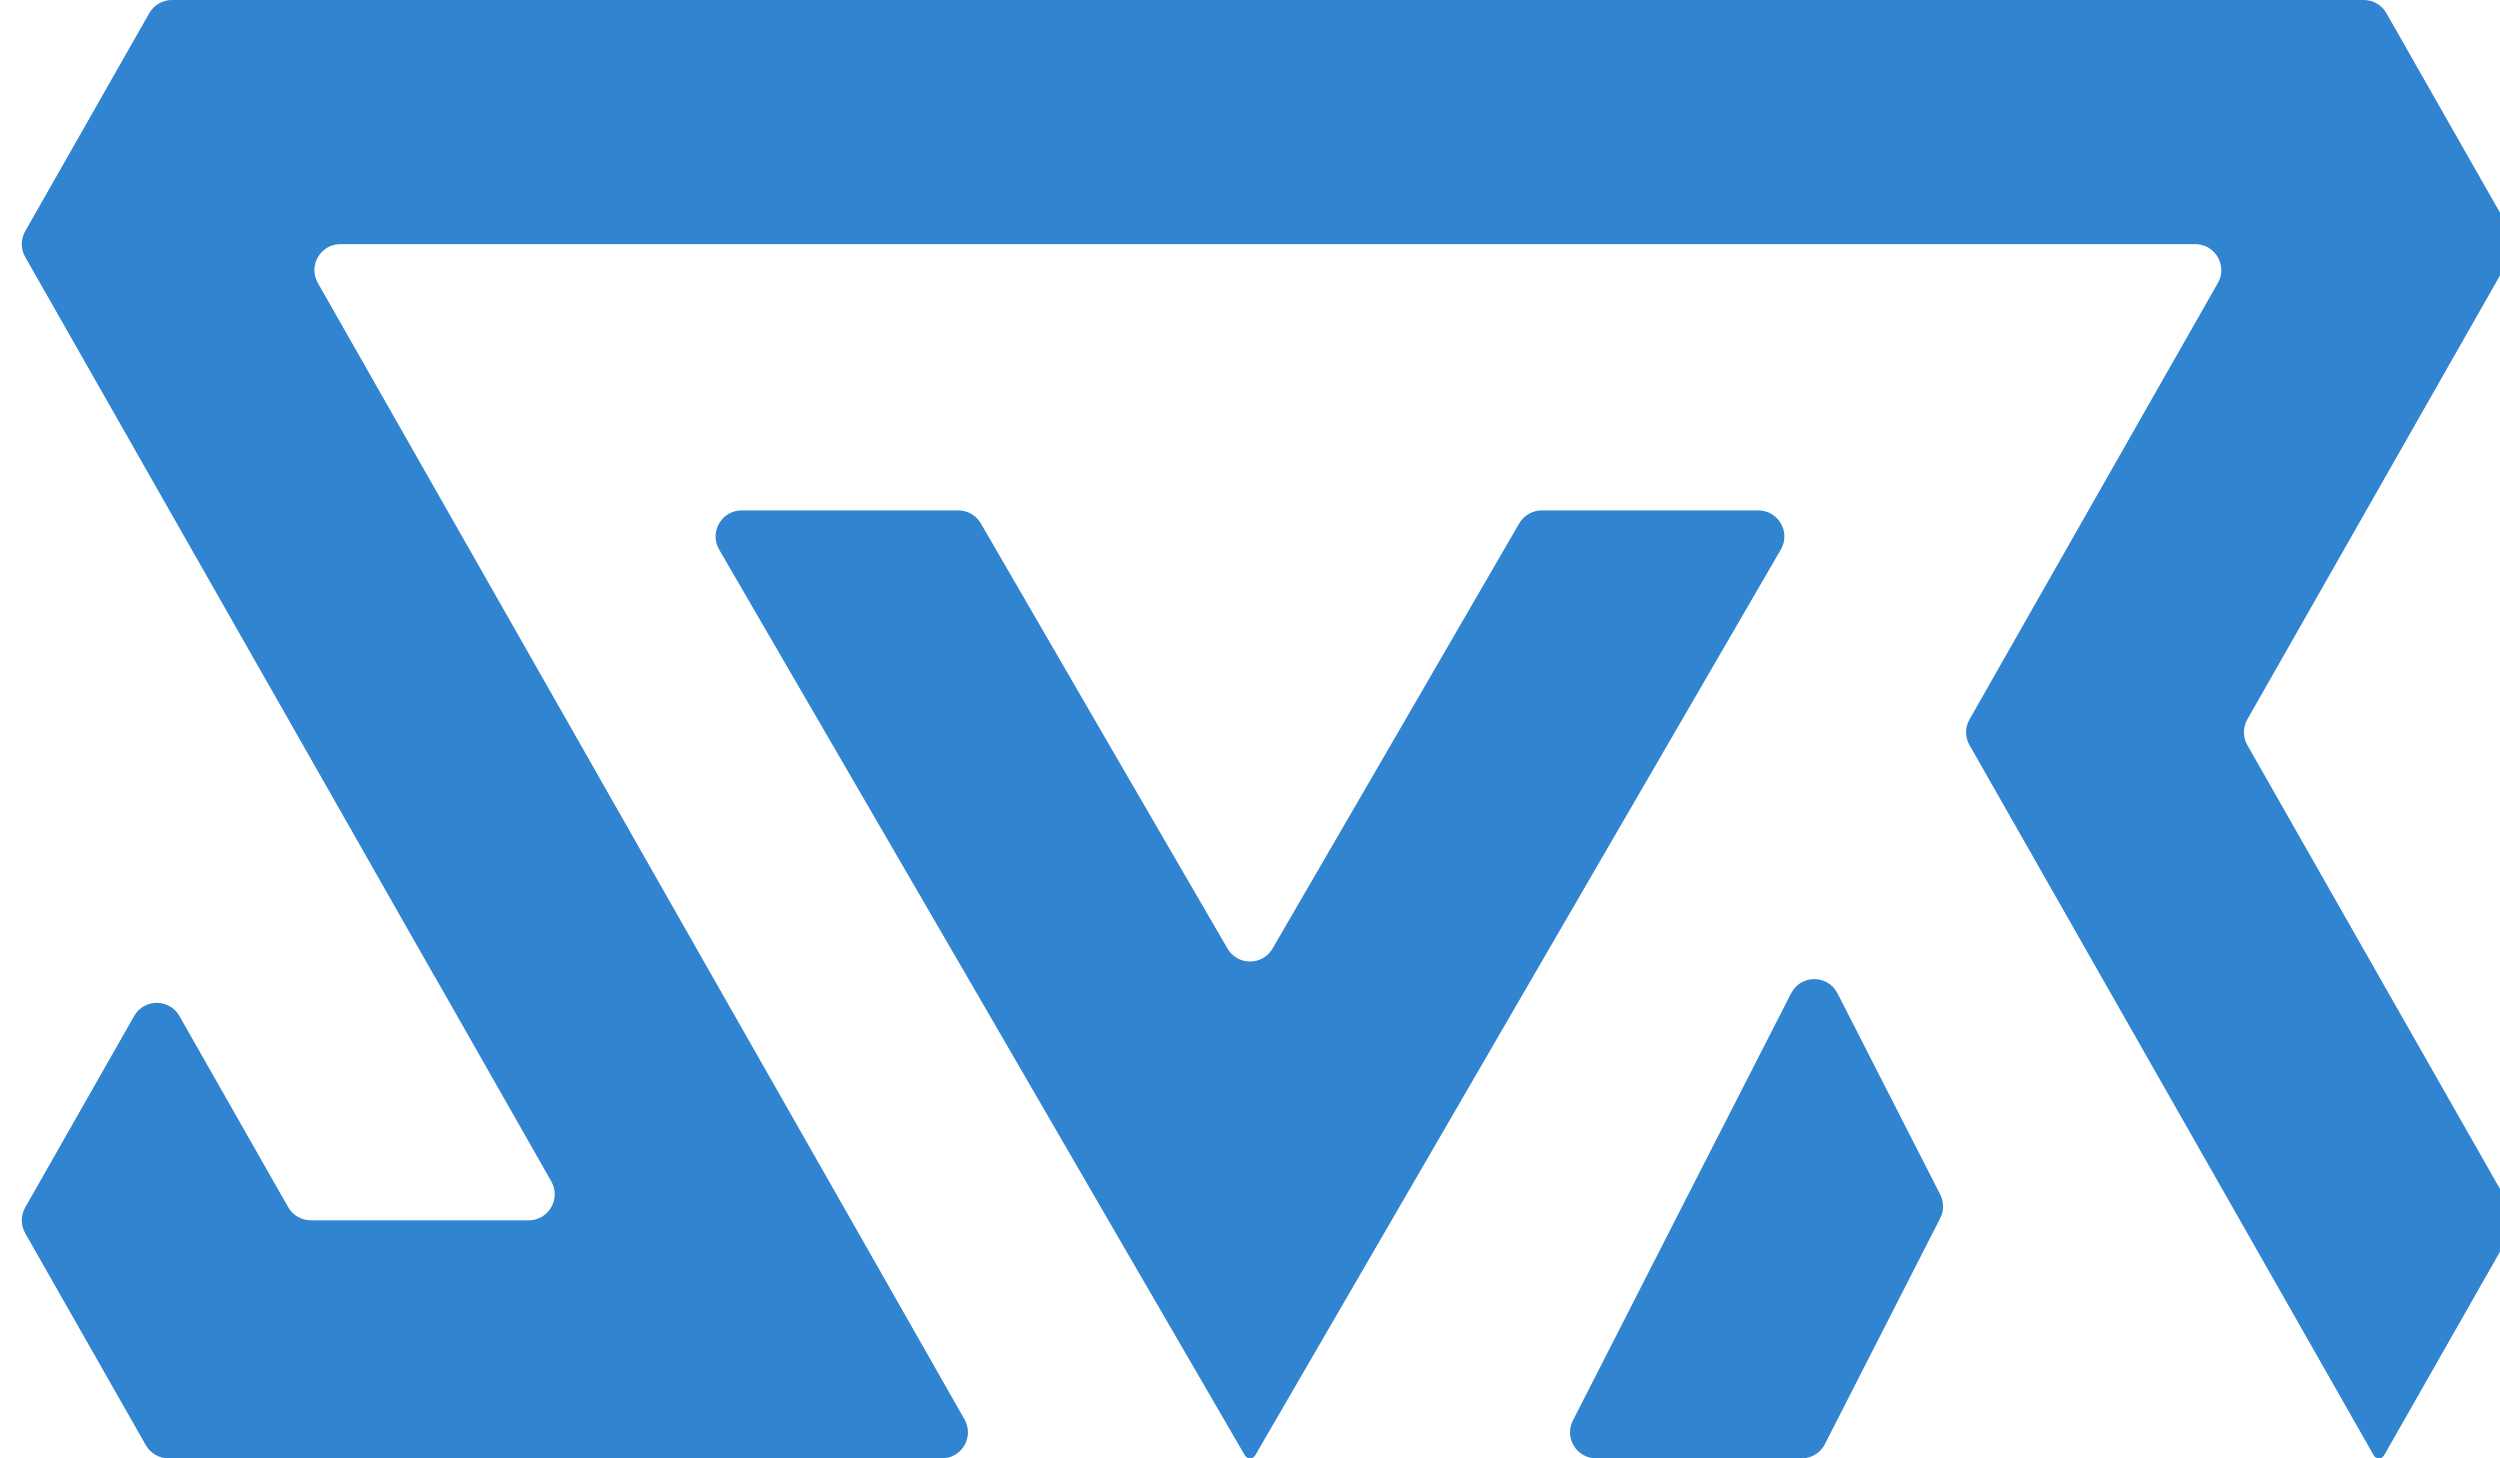 <svg width="48" height="28" viewBox="0 0 48 28" fill="none" xmlns="http://www.w3.org/2000/svg">
<g clip-path="url(#clip0_1229_1080)">
<path d="M48.202 23.183C48.289 23.336 48.289 23.524 48.202 23.678L45.775 27.942C45.755 27.978 45.717 28 45.675 28C45.634 28 45.595 27.978 45.575 27.942L43.008 23.43L40.341 18.745L37.815 14.306C37.727 14.153 37.727 13.965 37.815 13.812L40.341 9.372L42.583 5.434C42.773 5.101 42.532 4.687 42.148 4.687H6.537C6.154 4.687 5.913 5.101 6.103 5.434L8.344 9.372L11.011 14.059L13.676 18.745L16.344 23.43L18.519 27.253C18.708 27.586 18.468 28 18.084 28H3.234C3.054 28 2.888 27.904 2.8 27.747L0.484 23.678C0.396 23.524 0.396 23.336 0.484 23.183L2.575 19.508C2.767 19.171 3.253 19.171 3.445 19.508L5.533 23.178C5.622 23.334 5.788 23.43 5.968 23.43H10.15C10.534 23.43 10.774 23.017 10.585 22.683L8.345 18.745C8.345 18.745 8.344 18.745 8.343 18.745C8.343 18.745 8.342 18.744 8.342 18.744L5.677 14.059L0.484 4.934C0.396 4.781 0.396 4.593 0.484 4.439L2.866 0.253C2.955 0.096 3.121 0 3.301 0H45.385C45.565 0 45.73 0.096 45.819 0.253L48.202 4.439C48.289 4.593 48.289 4.781 48.202 4.934L43.149 13.812C43.062 13.965 43.062 14.153 43.149 14.306L48.202 23.183Z" fill="#3184D0"/>
<path d="M33.76 9.8C34.145 9.8 34.386 10.218 34.192 10.551L29.314 18.957L26.658 23.535L24.1 27.943C24.079 27.978 24.041 28 24 28C23.959 28 23.921 27.978 23.901 27.943L21.342 23.535L18.688 18.957L13.807 10.551C13.614 10.218 13.854 9.8 14.239 9.8H18.399C18.578 9.8 18.742 9.895 18.832 10.049L21.342 14.379L23.568 18.212C23.76 18.544 24.24 18.544 24.433 18.212L26.658 14.379L29.169 10.049C29.259 9.895 29.424 9.8 29.602 9.8H33.76Z" fill="#3184D0"/>
<path d="M35.038 27.727C34.953 27.895 34.781 28 34.593 28H30.645C30.271 28 30.03 27.605 30.2 27.273L32.299 23.161L34.389 19.072C34.575 18.708 35.094 18.708 35.28 19.072L37.252 22.934C37.325 23.077 37.325 23.246 37.252 23.389L35.038 27.727Z" fill="#3184D0"/>
</g>
<defs>
<clipPath id="clip0_1229_1080">
<rect width="48" height="28" fill="white"/>
</clipPath>
</defs>
</svg>
